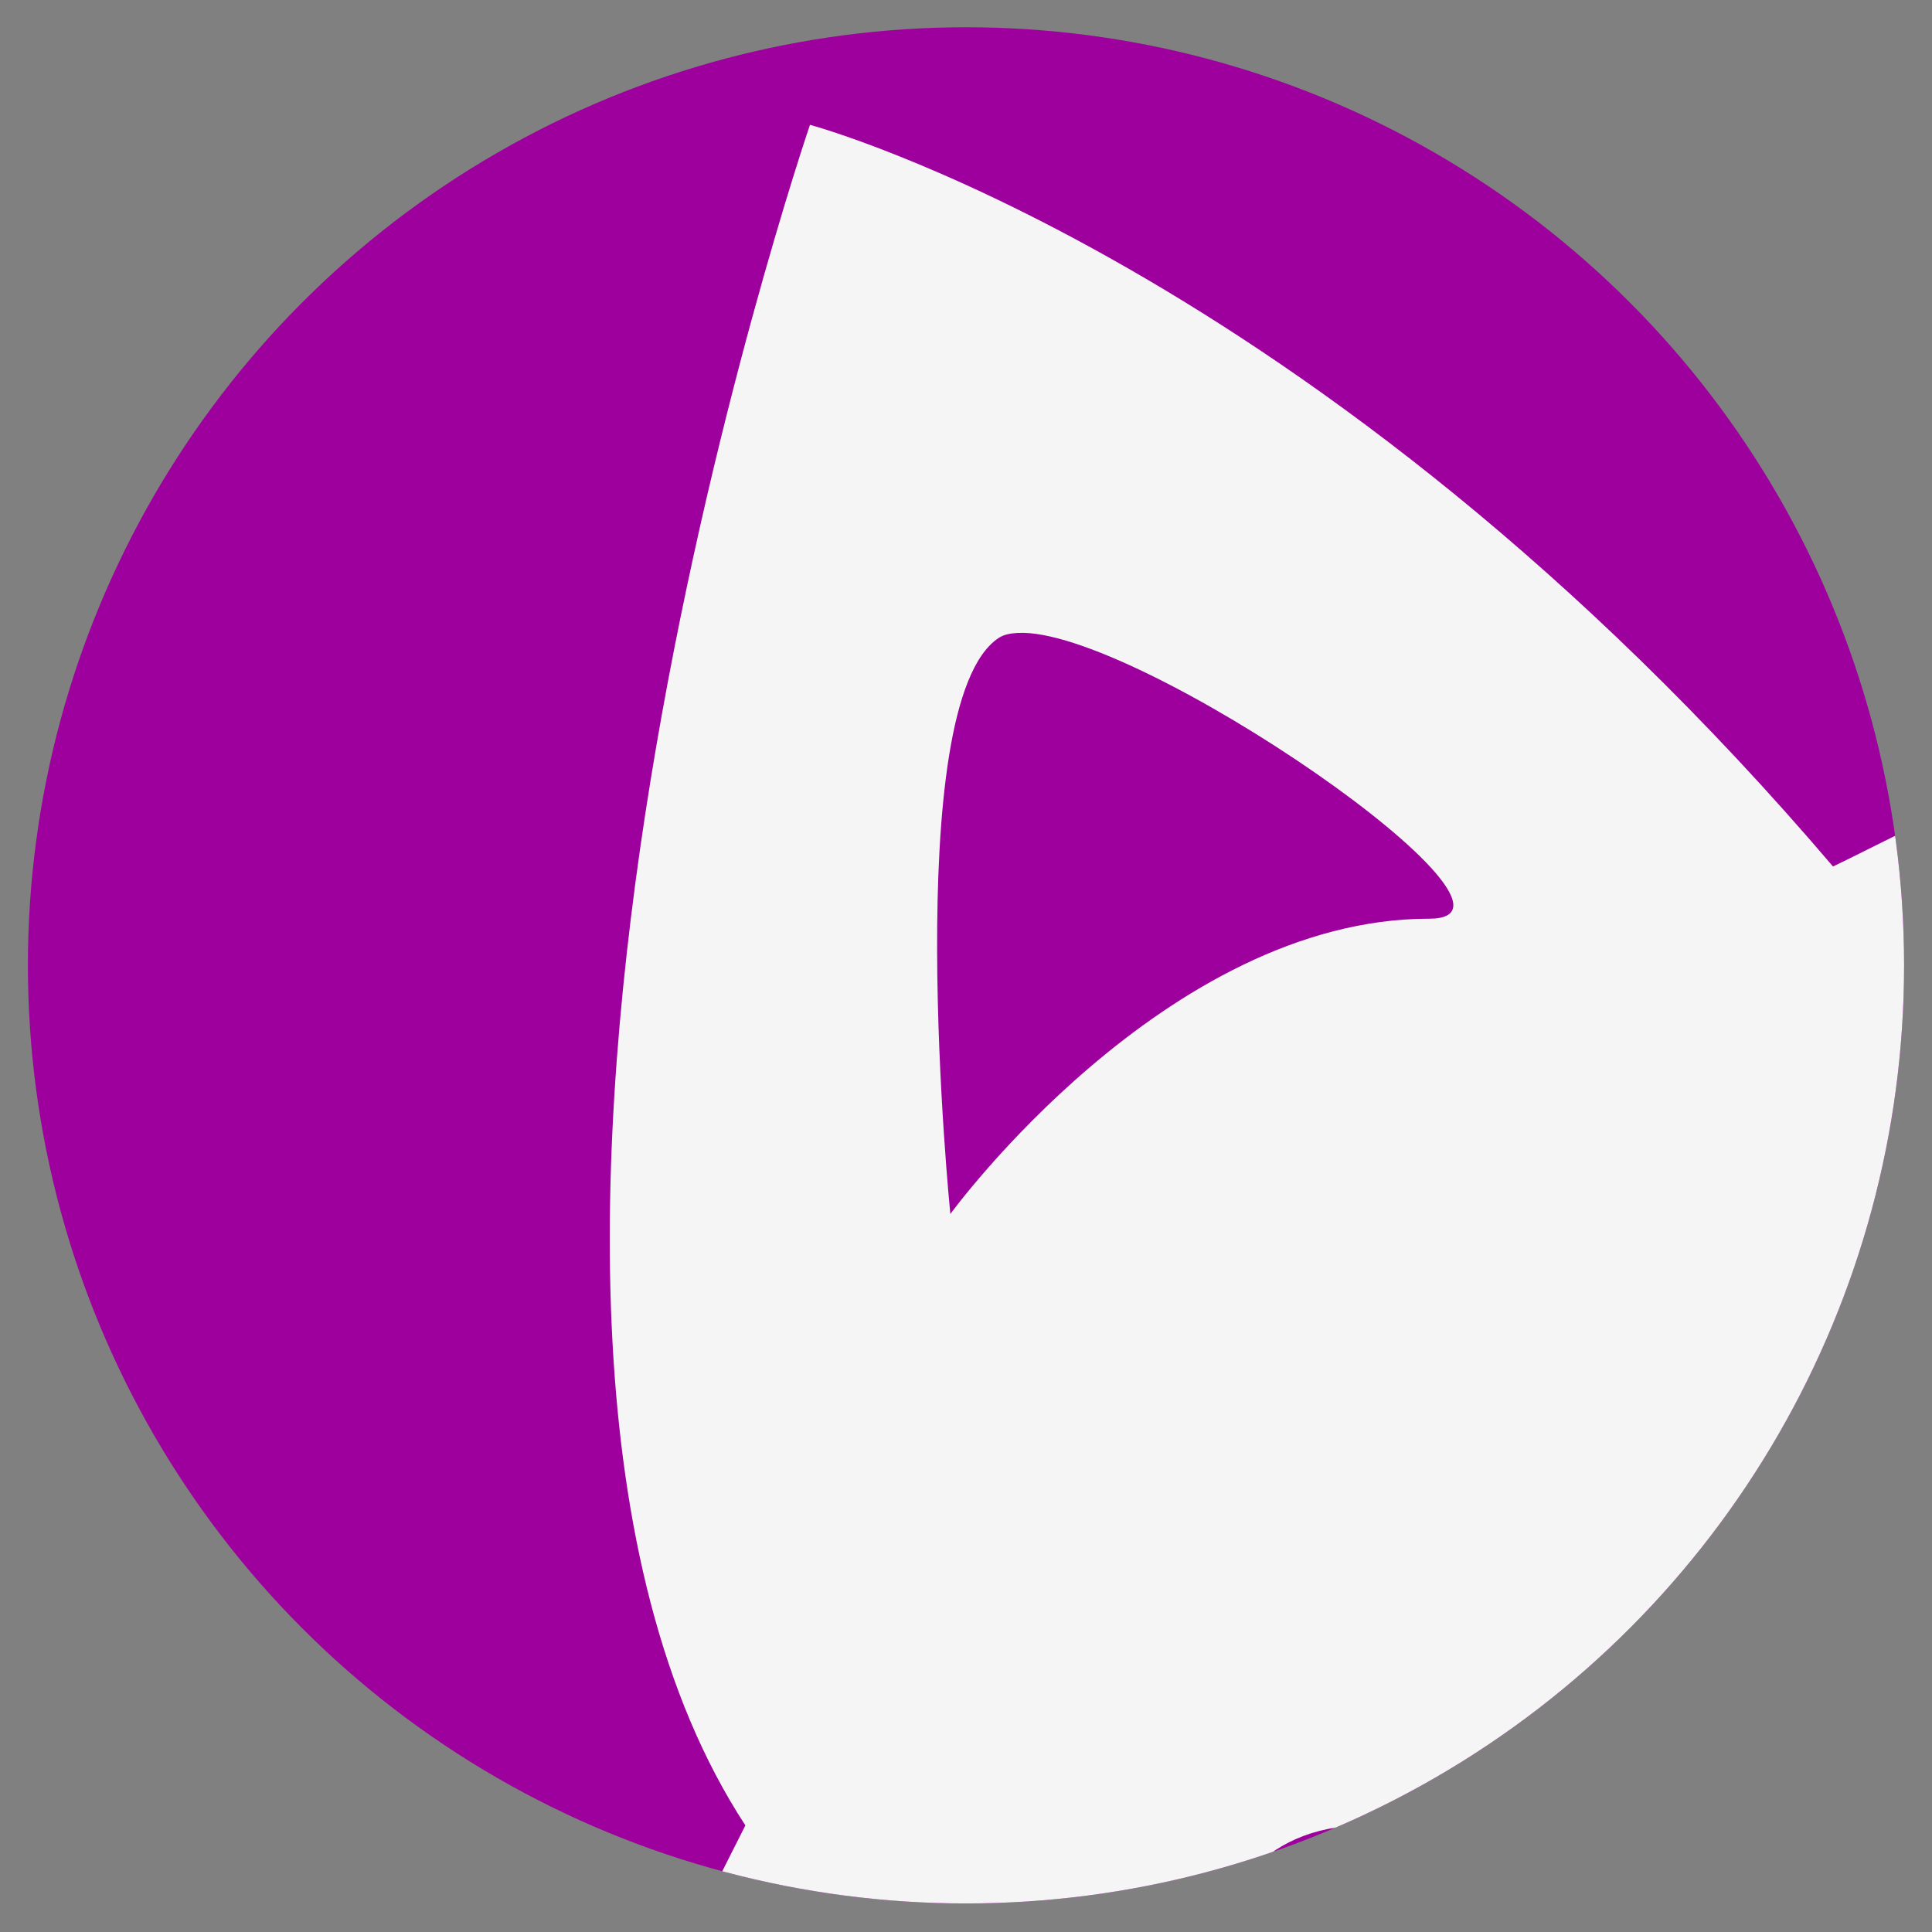 <?xml version="1.0" encoding="UTF-8" standalone="no"?>
<svg
   viewBox="-2 -2 144 144"
   version="1.1"
   id="svg2"
   width="144"
   height="144"
   xmlns="http://www.w3.org/2000/svg"
   xmlns:svg="http://www.w3.org/2000/svg">
   <rect x="-2" y="-2" width="144" height="144" fill="#808080" stroke="none"/>
   <defs
      id="defs2">
      <clipPath
         clipPathUnits="userSpaceOnUse"
         id="clipPath4">
         <circle
            style="display:inline;opacity:1;fill:#694b1c;fill-opacity:1;stroke-width:53.858"
            id="circle4"
            cx="70"
            cy="69.952"
            r="69.92" />
      </clipPath>
   </defs>
   <!-- Custom (traced from official FFXIV art)-->
   <rect
      style="display:none;fill:#694b1c;fill-opacity:1;stroke-width:30"
      id="rect2"
      width="144"
      height="144"
      x="-2"
      y="-2" />
   <circle
      style="display:inline;opacity:1;fill:#9e009e;fill-opacity:1;stroke-width:53.858"
      id="path2"
      cx="70"
      cy="69.952"
      r="69.92" />
   <path
      id="path1"
      style="display:inline;fill:#f5f5f5;fill-opacity:1;stroke-width:18.037"
      d="m 58.37,7.304 c 0,0 -30.087,88.114 -4.813,126.751 -11.635,23.203 -34.522,64.553 -22.097,114.783 42.938,-20.088 44.576,-16.228 63.821,-16.989 24.484,-0.389 48.092,5.64 52.982,24.312 4.889,18.69 26.891,47.537 56.999,47.537 30.899,0.088 44.522,-18.945 55.367,-45.989 10.275,-25.646 52.602,-25.838 57.418,-25.484 21.267,1.54 46.946,6.963 60.18,13.14 C 392.272,174.657 361.715,141.188 356.55,134.055 383.442,84.976 347.343,7.304 347.343,7.304 c 0,0 -49.362,26.297 -71.438,53.73 C 204.881,23.158 144.951,57.733 134.621,62.582 96.094,17.362 58.37,7.304 58.37,7.304 Z M 337.969,44.965 c 0.502,0.016 0.964,0.107 1.339,0.251 6.011,2.319 3.613,30.508 4.018,43.268 -4.834,-5.787 -26.466,-22.01 -36.116,-25.107 2.619,-5.442 23.236,-18.689 30.76,-18.412 z M 73.855,45.175 c 8.825,-0.487 40.24,21.299 30.676,21.299 -19.668,0 -35.698,22.011 -35.698,22.011 0,0 -3.827,-38.013 3.599,-42.934 0.369,-0.243 0.835,-0.344 1.423,-0.377 z M 99.718,134.056 H 154.29 c 15.532,0 15.532,23.224 0,23.224 H 99.718 c -15.514,0 -15.514,-23.224 0,-23.224 z m 156.518,0.377 h 55.786 c 15.532,0.02 15.532,23.224 0,23.224 h -55.786 c -15.532,0 -15.532,-23.224 0,-23.224 z m 54.865,106.247 c -37.978,0.647 -44.026,33.686 -44.026,33.686 0,0 -18.437,41.717 -62.147,40.549 -45.383,1.558 -61.436,-47.16 -61.436,-47.16 0,0 -8.704,-28.183 -46.956,-27.032 -38.251,1.151 -61.017,20.463 -61.017,20.463 0,0 17.244,97.429 169.366,100.137 144.88,-3.487 169.366,-100.137 169.366,-100.137 0,0 -26.887,-20.091 -59.385,-20.463 -1.293,-0.049 -2.541,-0.061 -3.767,-0.041 z m -117.765,12.177 h 23.729 c 3.345,0.177 6.182,3.854 7.156,6.863 0.276,0.832 0.168,3.774 0.168,4.394 -0.02,0 -0.854,8.29 -9.751,11.759 l -18.958,-0.085 c -9.227,-6.3 -9.625,-11.591 -9.625,-11.591 -0.056,-0.46 -0.383,-3.35 -0.126,-4.394 0.57,-2.496 2.775,-6.044 7.407,-6.946 z m -96.757,13.684 c 3.321,0.564 4.275,5.819 0.335,6.779 -8.566,2.124 -17.561,2.485 -26.365,2.343 -4.65,-0.071 -4.65,-6.999 0,-6.946 8.161,0.107 16.481,-0.147 24.44,-2.093 0.563,-0.137 1.116,-0.166 1.59,-0.085 z m 216.908,0.377 c 0.469,-0.057 0.993,-7.6e-4 1.549,0.168 7.353,2.212 15.742,1.859 23.352,1.841 4.669,-0.017 4.651,6.929 0,6.946 -8.216,0.017 -17.318,0.315 -25.277,-2.092 -3.876,-1.162 -2.905,-6.458 0.377,-6.863 z m -18.874,15.901 c 0.479,-0.095 1.023,-0.119 1.59,0 8.547,1.805 17.085,2.396 25.779,2.343 4.687,-0.036 4.67,6.911 0,6.946 -9.338,0.07 -18.551,-0.648 -27.705,-2.594 -3.989,-0.836 -3.014,-6.039 0.335,-6.695 z m -182.298,0.168 c 4.559,-0.832 6.46,5.905 1.883,6.737 -9.044,1.681 -17.821,2.047 -26.993,2.26 -4.669,0.107 -4.65,-6.84 0,-6.946 8.529,-0.195 16.673,-0.493 25.11,-2.05 z"
      clip-path="url(#clipPath4)" />
</svg>